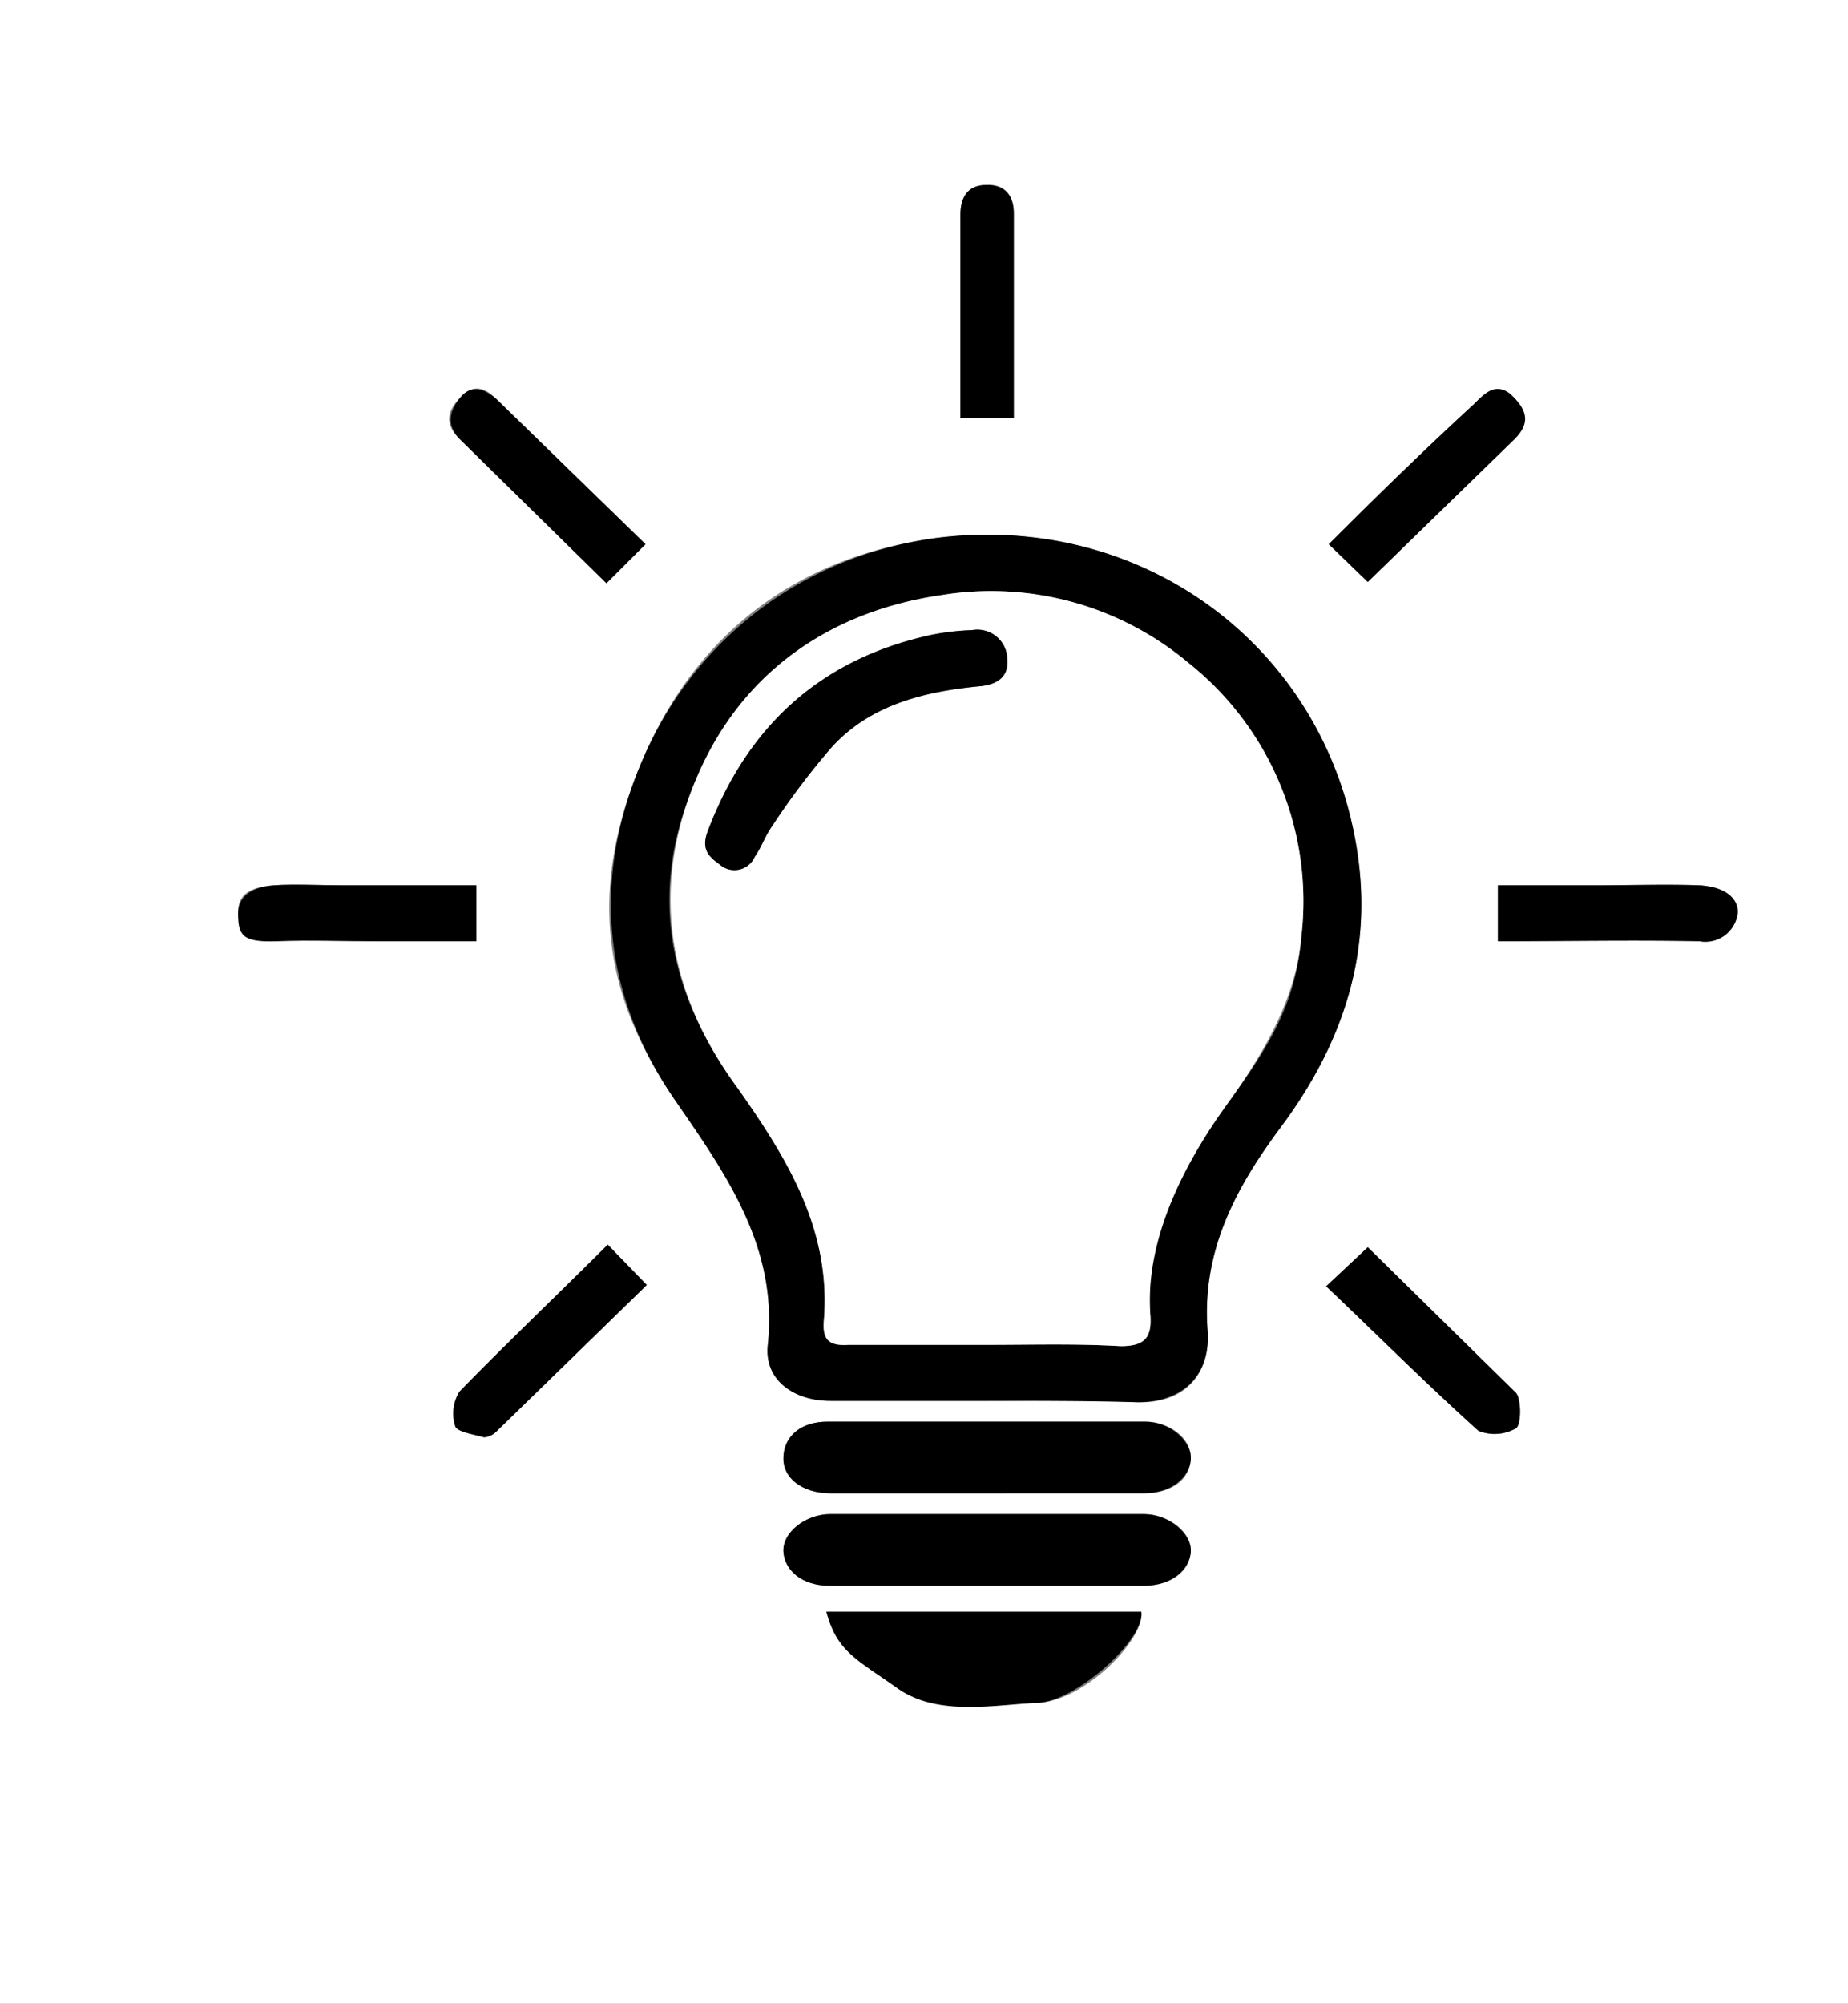 <svg id="Layer_1" data-name="Layer 1" xmlns="http://www.w3.org/2000/svg" viewBox="0 0 142 153.9"><rect x="0" y="0" width="142" height="153.9" fill="#808080" stroke="none"/><defs><style>.cls-1{fill:#fff;}</style></defs><title>light-bulb</title><path class="cls-1" d="M13.4,11.4h142V165.3H13.4ZM89.3,119c3.8,0,7.5-.1,11.3.1s5.8-2.1,5.6-5.4c-.5-6.1,2.1-11,5.6-15.7,5-6.7,7.3-14,5.7-22.3-2.8-14.8-16.3-24.9-32-23-10.7,1.4-18.5,7.2-22.7,17s-3.2,17.9,2.4,26.1c4,5.8,8,11.4,7.2,18.9-.3,2.7,2,4.3,4.8,4.3Zm-.3,7.1h12.3c2.1,0,3.5-1,3.6-2.6s-1.6-2.9-3.5-2.9H77c-2.1,0-3.4,1.2-3.4,2.7s1.4,2.8,3.6,2.8Zm.2,7.1h12.1c2.1,0,3.5-1.1,3.6-2.6s-1.7-2.9-3.6-2.9H77.2c-1.9,0-3.7,1.5-3.6,2.9s1.5,2.6,3.5,2.6Zm-12.3,2c.8,3.1,3.5,4.4,5.5,5.9s7.1,1.2,10.7,1.1,8.3-4.9,8-7ZM50,79.4H39.6c-1.7,0-3.4-.1-5.1,0s-2.9.6-2.8,2.2,1.2,2.2,2.9,2.1,5.3,0,7.9,0H50Zm78.5,4.3c5.3,0,10.4-.1,15.5,0a2.5,2.5,0,0,0,2.9-2c.2-.9-1.5-2.3-3-2.3s-5.1,0-7.6,0h-7.8ZM60.1,107c-3.9,3.9-7.7,7.5-11.4,11.3a3.2,3.2,0,0,0-.3,2.7c.2.4,1.5.6,2.2.8a1.5,1.5,0,0,0,.9-.4l11.6-11.3Zm55.2,3.2c3.9,3.7,7.7,7.5,11.7,11.1a3.3,3.3,0,0,0,2.9-.2c.4-.3.4-2.2,0-2.7l-11.4-11.2ZM63,53.2,51.8,42.3c-.8-.8-1.7-1.7-3-.4s-1.1,2.3.1,3.4L60,56.2Zm55.5,2.9,11.1-10.8c1.2-1.1,1.1-2.2.1-3.4s-2.2-.3-3,.5c-3.8,3.5-7.5,7.1-11.2,10.8ZM91.3,43.5V27.8c0-1.3-.6-2.3-2.1-2.2s-2,1-2,2.3V43.5Z" transform="translate(-13.4 -11.4)"/><path d="M89.3,119H77.2c-2.8,0-5.1-1.6-4.8-4.3.8-7.5-3.2-13.1-7.2-18.9-5.6-8.2-6.3-17.1-2.4-26.1s12-15.6,22.7-17c15.7-1.9,29.2,8.2,32,23,1.6,8.3-.7,15.6-5.7,22.3-3.5,4.7-6.1,9.6-5.6,15.7.2,3.3-1.9,5.5-5.6,5.4S93.1,119,89.3,119Zm-.1-4.3c3.5,0,6.9-.1,10.3.1,1.8,0,2.4-.6,2.3-2.3-.5-6.3,2.3-11.4,5.9-16.3s5.3-8.1,5.7-12.9a23.4,23.4,0,0,0-8.7-21,23.6,23.6,0,0,0-18.9-5.2c-9,1.3-15.6,6.2-19.1,14.6S64.8,87.8,70.1,95c3.8,5.4,7.2,10.9,6.6,17.9-.1,1.4.4,1.9,1.9,1.8Z" transform="translate(-13.4 -11.4)"/><path d="M89,126.1H77.2c-2.2,0-3.7-1.2-3.6-2.8s1.3-2.7,3.4-2.7h24.4c1.9,0,3.6,1.5,3.5,2.9s-1.5,2.6-3.6,2.6Z" transform="translate(-13.4 -11.4)"/><path d="M89.2,133.2H77.1c-2,0-3.4-1.1-3.5-2.6s1.7-2.9,3.6-2.9h24.1c1.9,0,3.7,1.5,3.6,2.9s-1.5,2.6-3.6,2.6Z" transform="translate(-13.4 -11.4)"/><path d="M76.9,135.2h24.2c.3,2.1-5,6.9-8,7s-7.6,1.1-10.7-1.1S77.7,138.3,76.9,135.2Z" transform="translate(-13.4 -11.4)"/><path d="M50,79.4v4.3H42.5c-2.6,0-5.3-.1-7.9,0s-2.9-.5-2.9-2.1,1.4-2.1,2.8-2.2,3.4,0,5.1,0Z" transform="translate(-13.4 -11.4)"/><path d="M128.5,83.7V79.4h7.8c2.5,0,5.1-.1,7.6,0s3.2,1.4,3,2.3a2.5,2.5,0,0,1-2.9,2C138.9,83.6,133.8,83.7,128.5,83.7Z" transform="translate(-13.4 -11.4)"/><path d="M60.1,107l3,3.1L51.5,121.4a1.5,1.5,0,0,1-.9.4c-.7-.2-2-.4-2.2-.8a3.2,3.2,0,0,1,.3-2.7C52.4,114.5,56.2,110.9,60.1,107Z" transform="translate(-13.4 -11.4)"/><path d="M115.3,110.2l3.2-3,11.4,11.2c.4.5.4,2.4,0,2.7a3.3,3.3,0,0,1-2.9.2C123,117.7,119.2,113.9,115.3,110.2Z" transform="translate(-13.4 -11.4)"/><path d="M63,53.2l-3,3L48.9,45.3c-1.2-1.1-1.1-2.2-.1-3.4s2.2-.4,3,.4Z" transform="translate(-13.4 -11.4)"/><path d="M118.5,56.1l-3-2.9c3.7-3.7,7.4-7.3,11.2-10.8.8-.8,1.7-1.8,3-.5s1.1,2.3-.1,3.4Z" transform="translate(-13.4 -11.4)"/><path d="M91.3,43.5H87.2V27.9c0-1.3.5-2.3,2-2.3s2.1.9,2.1,2.2Z" transform="translate(-13.4 -11.4)"/><path class="cls-1" d="M89.2,114.7H78.6c-1.5.1-2-.4-1.9-1.8.6-7-2.8-12.5-6.6-17.9-5.3-7.2-6.7-15-3.4-23.3S76.8,58.4,85.8,57.1a23.6,23.6,0,0,1,18.9,5.2,23.4,23.4,0,0,1,8.7,21c-.4,4.8-2.9,9-5.7,12.9s-6.4,10-5.9,16.3c.1,1.7-.5,2.3-2.3,2.3C96.1,114.6,92.7,114.7,89.2,114.7ZM88.1,59.8a18.6,18.6,0,0,0-3.3.4c-8.5,1.9-14,7.1-17,15-.5,1.3-.1,1.9.9,2.6a1.7,1.7,0,0,0,2.7-.6c.5-.7.8-1.6,1.3-2.3a57.2,57.2,0,0,1,4.6-6.1c3-3.3,7.2-4.3,11.5-4.7,1.6-.2,2.1-1,2-2.1A2.3,2.3,0,0,0,88.1,59.8Z" transform="translate(-13.4 -11.4)"/><path d="M88.1,59.8A2.3,2.3,0,0,1,90.8,62c.1,1.1-.4,1.9-2,2.1-4.3.4-8.5,1.4-11.5,4.7a57.2,57.2,0,0,0-4.6,6.1c-.5.7-.8,1.6-1.3,2.3a1.7,1.7,0,0,1-2.7.6c-1-.7-1.4-1.3-.9-2.6,3-7.9,8.5-13.1,17-15A18.6,18.6,0,0,1,88.1,59.8Z" transform="translate(-13.4 -11.4)"/></svg>
